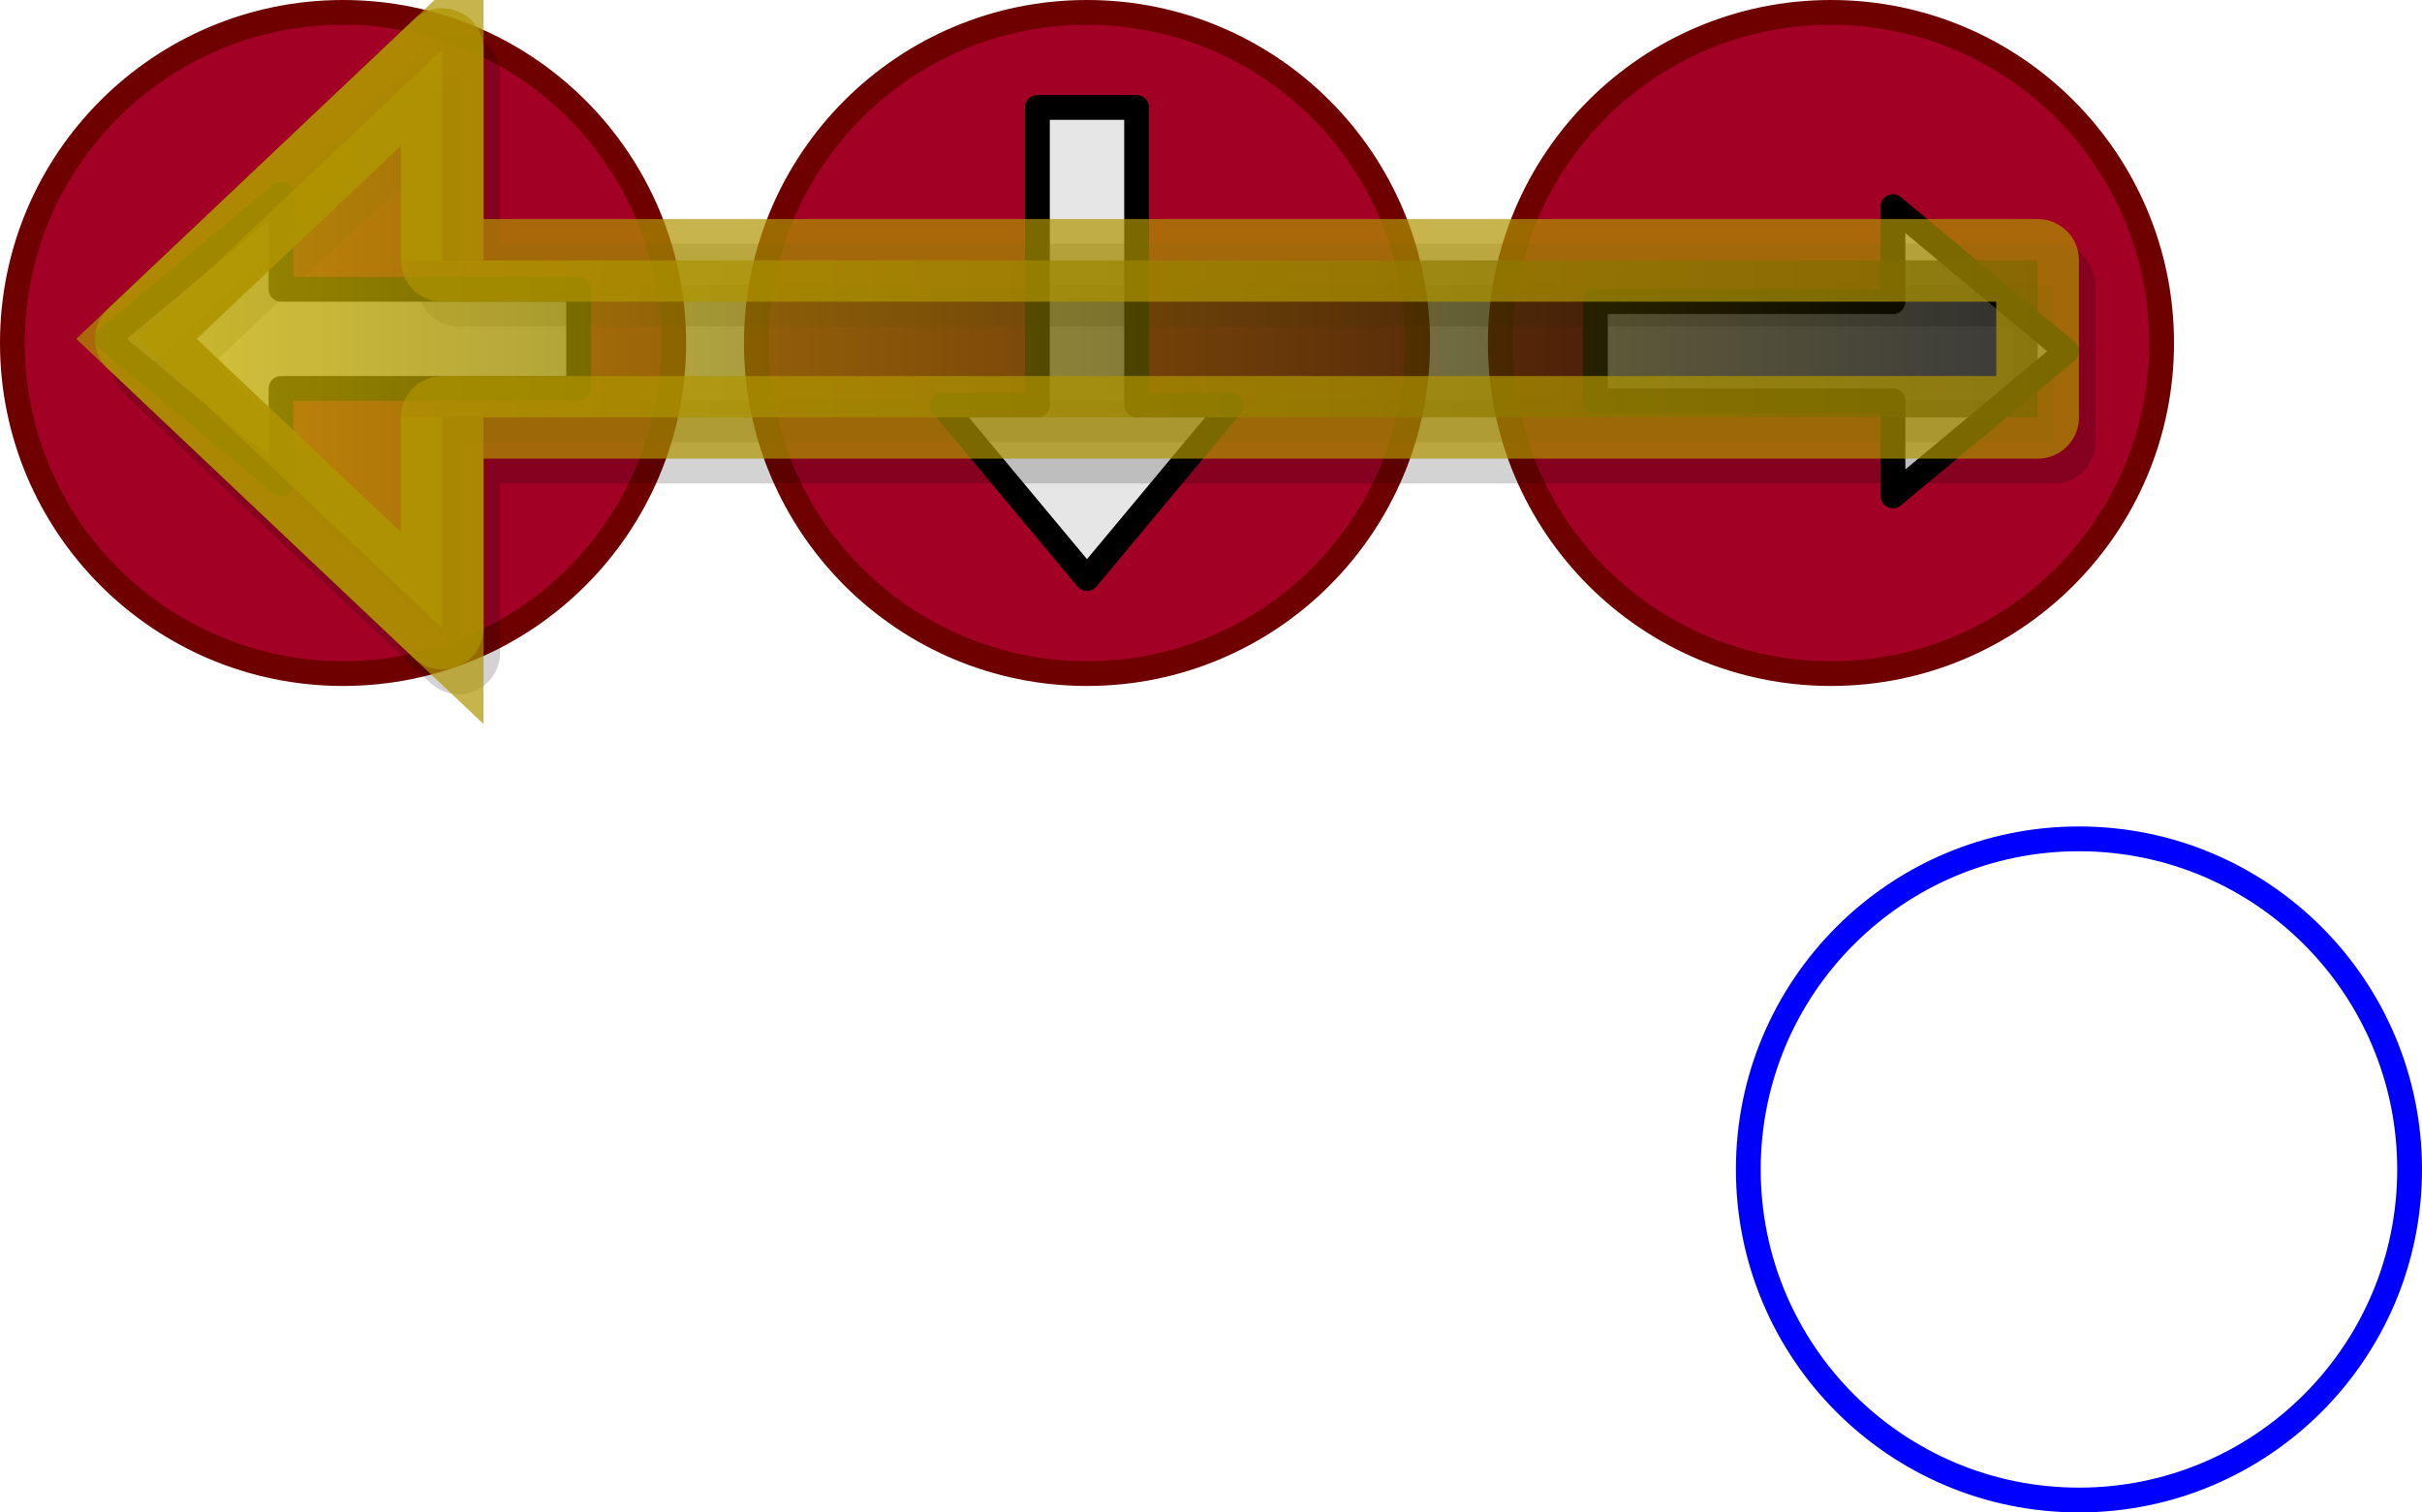<svg xmlns="http://www.w3.org/2000/svg" xmlns:xlink="http://www.w3.org/1999/xlink" version="1.1" width="293px" height="183px" viewBox="-0.5 -0.5 293 183" content="&lt;mxfile&gt;&lt;diagram id=&quot;w-7CJyka5zCctE4Li5eL&quot; name=&quot;Page-1&quot;&gt;1VhL05owFP01Lu0AEZFlfbWbznTGRdcpXCDTSJgQFfvre5HwElG+jn4qzjjJSXJDzrn3iIzIYpt9kzSJfggf+Mgy/GxEliPLsicz/M6BYwE4pl0AoWR+AZk1sGF/QYOGRnfMh7Q1UQnBFUvaoCfiGDzVwqiU4tCeFgje3jWhIXSAjUd5F/3FfBUV6Mw2avw7sDAqdzYNPbKl5WQNpBH1xaEBkdWILKQQqmhtswXwnLuSl2Ldume0ujEJsRq0QBO/p3ynD6dvTB3L04ZS7JIRmUuhqGIiRnTsGgh0N9P770EqyC5JQX+XUevTYpaA2IKSR5ynV1VS6wwxp7p/aPCtoahBdYlRrXBYRa5JwIbmoYeT6W1OcAUmG3bmh4gp2CTUy0cOmO6IRWqLwZcmNmmaFBkYsAxwg3mqpPhTpQ1BJGCcLwQX8hSaUMswLDvHRawaeHC6qgiNkenawGugQnaPRF0pPoNq5zbVWCJJ3gw4ZF/z4sVzQezr5tLjNE2Z12a9S3KbNB8CuuOqS/5qmn+uMgd+yxyu8mZf4K3EJHAUa9+2lEtk6h1+Coa3UlXI5KxAztRIxU56oNc0DeB6GOcsjKIyBNUJc9K1OvIgqSfPK6pYxHCpbvKqWa8/ZGS9hkVIm0jrEw1rsIc/zq9N63l+bb2rXXf1eClzJu/jza9lzU67Foj7xf4/czZvBbqfPbtDPaT9lGHOHvwgSIwnPgga7+osQyRyeyR6zoOgeZvqVzEb96XM5swjJmcBhlqNcz3M/YzGmj1GaRwvZZ7ovn5x4HbywDS6ggPxZqfa6VTV3HDt00goqc+grsU6ecqRJZNY5EXhAU3zIYGOwFROq3OKXv7hN98gt+72QzY2b4bqyTDUnB4b05J8Qtp/y+NZz0Z1xhYhB+Yvduu3McX0+pUWWf0D&lt;/diagram&gt;&lt;/mxfile&gt;"><defs><linearGradient x1="0%" y1="0%" x2="100%" y2="0%" id="mx-gradient-e3c800-1-000000-1-e-0"><stop offset="0%" style="stop-color: rgb(227, 200, 0); stop-opacity: 1;"/><stop offset="100%" style="stop-color: rgb(0, 0, 0); stop-opacity: 1;"/></linearGradient></defs><g><ellipse cx="131" cy="41" rx="40" ry="40" fill="#a20025" stroke="#6f0000" stroke-width="3" transform="rotate(-90,131,41)" pointer-events="none"/><path d="M 125 12.5 L 137 12.5 L 137 48.5 L 148.5 48.5 L 131 69.5 L 113.5 48.5 L 125 48.5 Z" fill="#e6e6e6" stroke="rgb(0, 0, 0)" stroke-width="3" stroke-linejoin="round" stroke-miterlimit="10" pointer-events="none"/><ellipse cx="251" cy="141" rx="40" ry="40" fill="none" stroke="#0000ff" stroke-width="3" pointer-events="none"/><ellipse cx="41" cy="41" rx="40" ry="40" fill="#a20025" stroke="#6f0000" stroke-width="3" pointer-events="none"/><path d="M 69.5 34.5 L 69.5 46.5 L 33.5 46.5 L 33.5 58 L 12.5 40.5 L 33.5 23 L 33.5 34.5 Z" fill="#e6e6e6" stroke="rgb(0, 0, 0)" stroke-width="3" stroke-linejoin="round" stroke-miterlimit="10" pointer-events="none"/><ellipse cx="221" cy="41" rx="40" ry="40" fill="#a20025" stroke="#6f0000" stroke-width="3" transform="rotate(-180,221,41)" pointer-events="none"/><path d="M 192.5 48 L 192.5 36 L 228.5 36 L 228.5 24.5 L 249.5 42 L 228.5 59.5 L 228.5 48 Z" fill="#e6e6e6" stroke="rgb(0, 0, 0)" stroke-width="3" stroke-linejoin="round" stroke-miterlimit="10" pointer-events="none"/><path d="M 246 31 L 246 50 L 101 50 L 53 50 L 53 75.5 L 16 40.5 L 53 5.5 L 53 31 L 101 31 Q 101 31 101 31 Z" fill-opacity="0.7" fill="#000000" stroke="#000000" stroke-opacity="0.7" stroke-width="10" stroke-linejoin="round" stroke-miterlimit="10" pointer-events="none" transform="translate(2,3)" opacity="0.25"/><path d="M 246 31 L 246 50 L 101 50 L 53 50 L 53 75.5 L 16 40.5 L 53 5.5 L 53 31 L 101 31 Q 101 31 101 31 Z" fill-opacity="0.7" fill="url(#mx-gradient-e3c800-1-000000-1-e-0)" stroke="#b09500" stroke-opacity="0.7" stroke-width="10" stroke-linejoin="round" stroke-miterlimit="10" pointer-events="none"/><path d="M 53 50 L 53 75.5 L 16 40.5 L 53 5.5 L 53 31" fill="none" stroke="#b09500" stroke-opacity="0.7" stroke-width="10" stroke-linejoin="flat" stroke-miterlimit="4" pointer-events="none"/></g></svg>